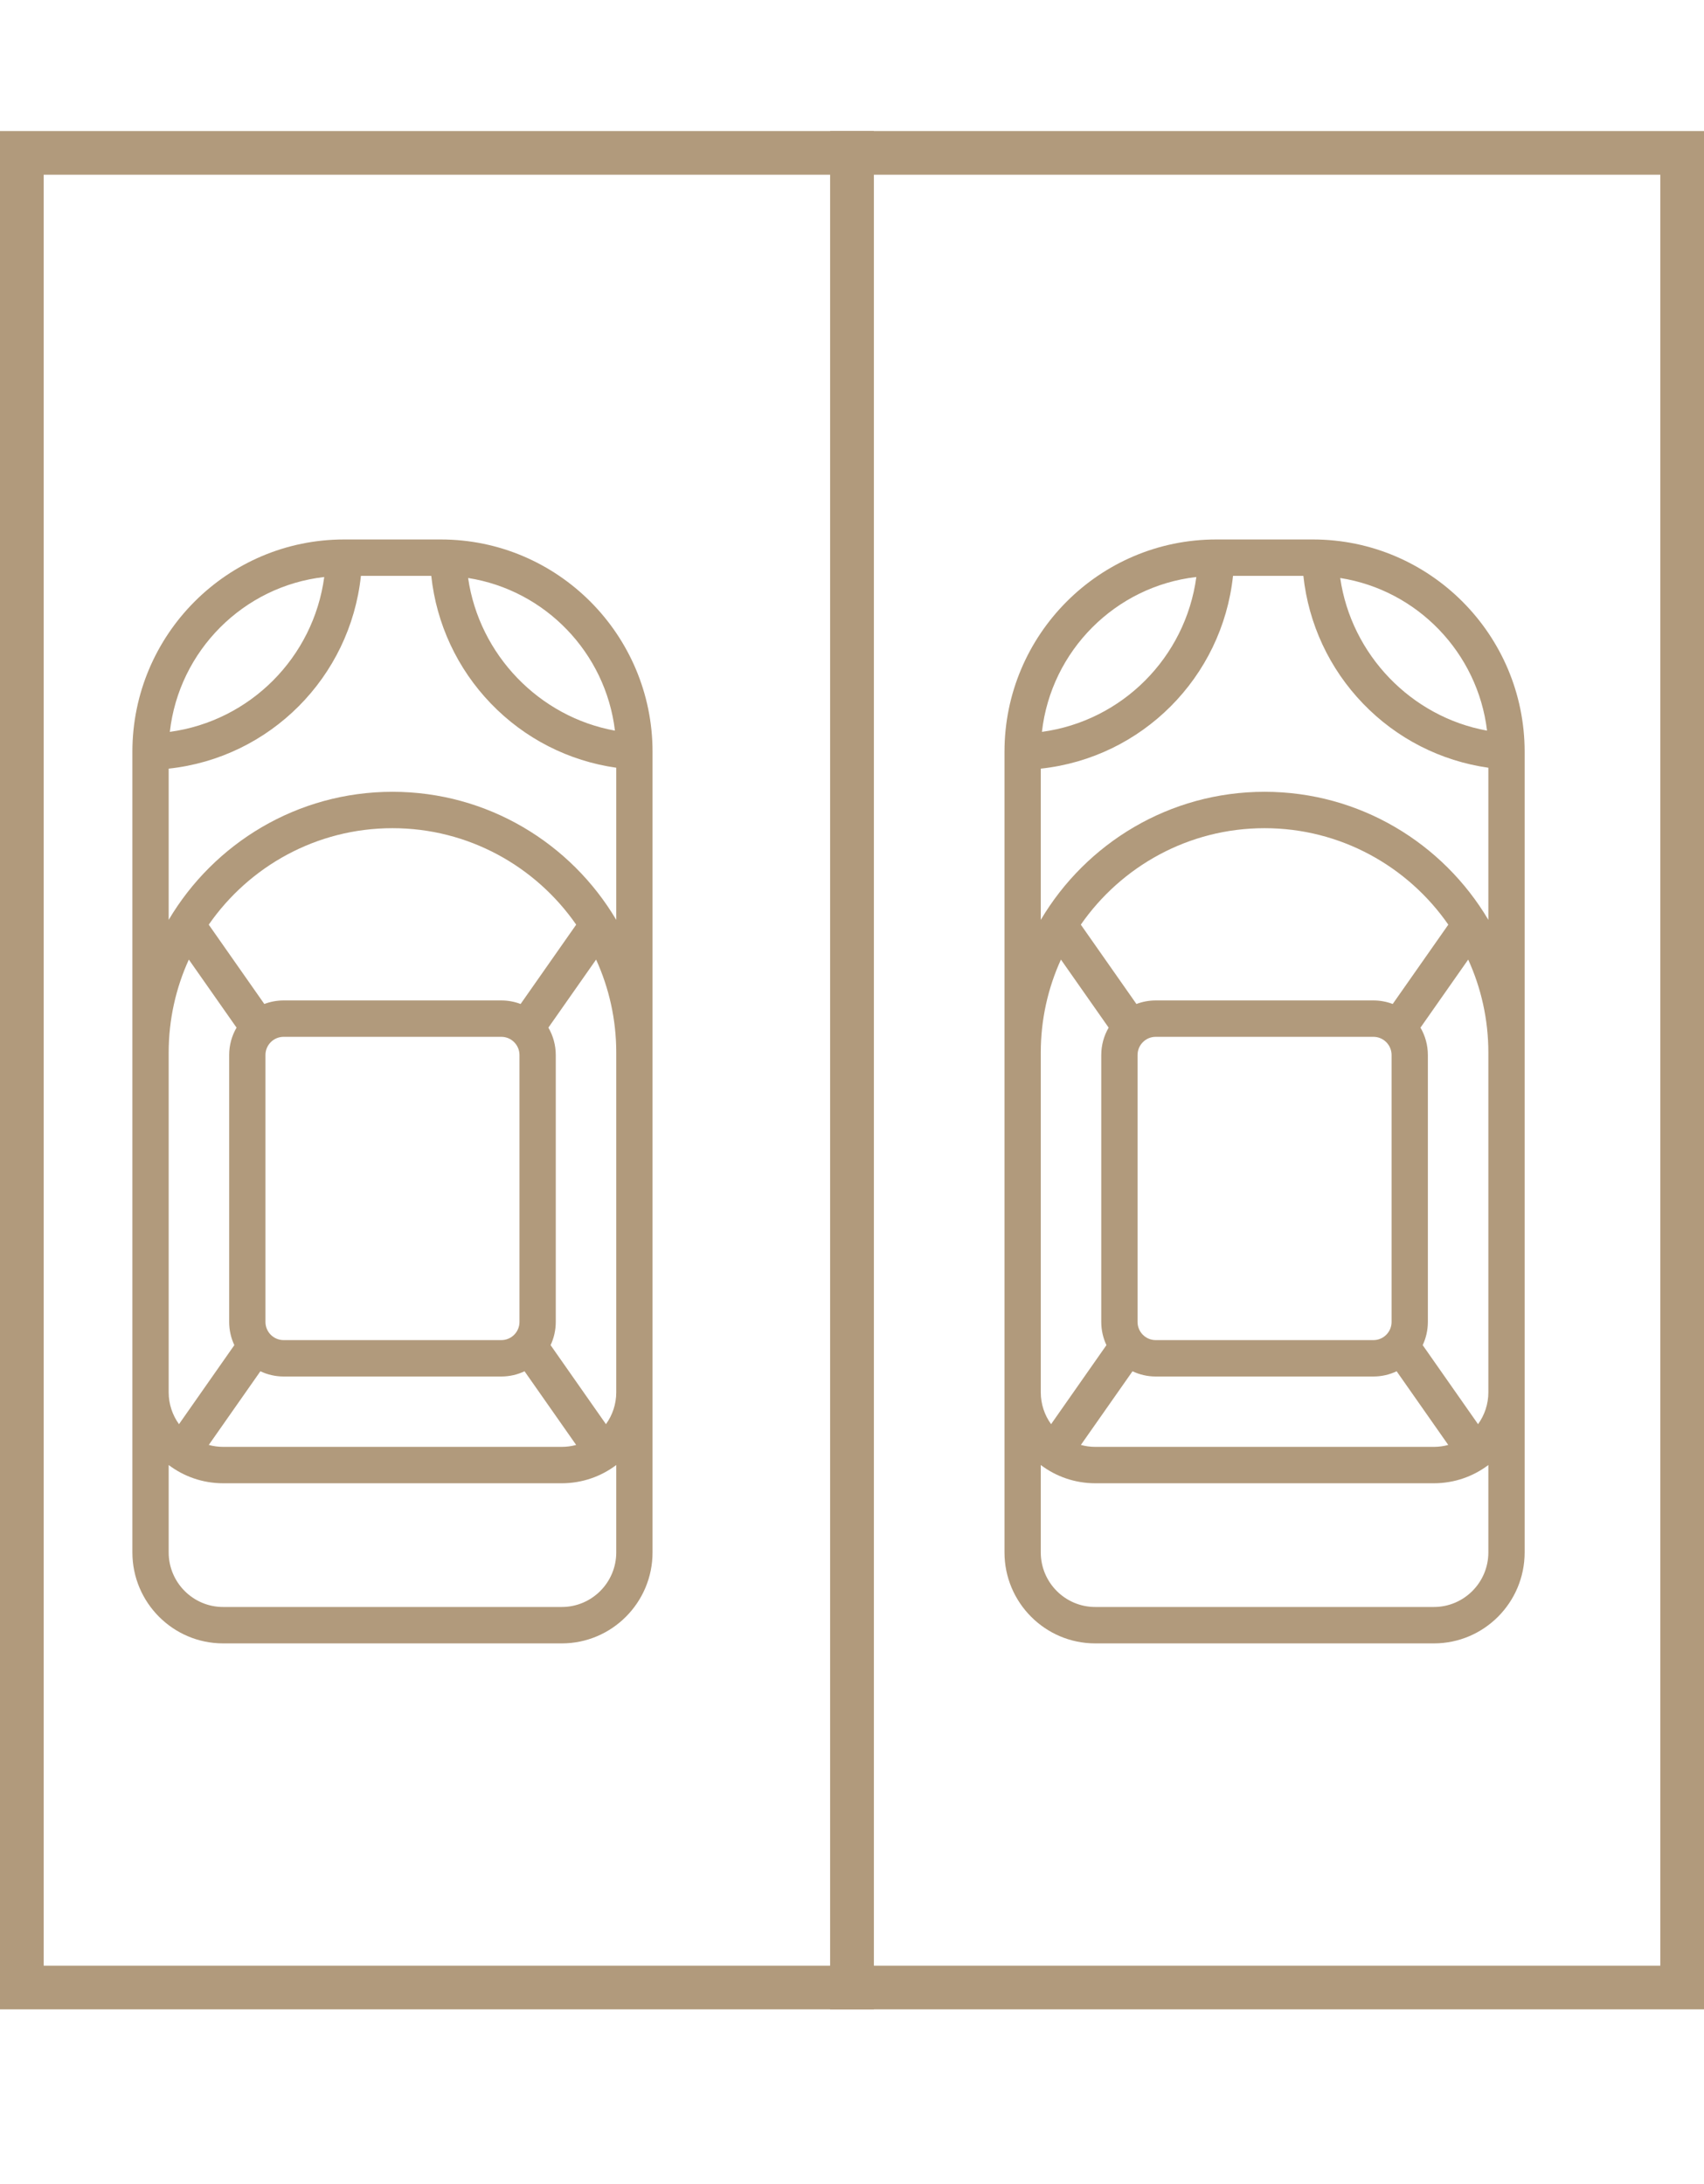 <svg width="78" height="100" viewBox="0 0 78 100" fill="none" xmlns="http://www.w3.org/2000/svg">
<rect width="78" height="100" fill="white"/>
<rect x="39" y="7" width="84" height="38" transform="rotate(90 39 7)" stroke="#B19A7C" stroke-width="2"/>
<rect x="77" y="7" width="84" height="38" transform="rotate(90 77 7)" stroke="#B19A7C" stroke-width="2"/>
<path d="M20.18 24.7L15.75 24.7C10.407 24.7 6.06 29.061 6.06 34.42L6.06 71.078C6.06 73.375 7.923 75.244 10.213 75.244L25.717 75.244C28.007 75.244 29.87 73.375 29.87 71.078L29.87 34.42C29.87 29.061 25.523 24.7 20.18 24.7ZM14.842 26.419C14.345 30.102 11.446 33.01 7.774 33.509C8.193 29.795 11.139 26.839 14.842 26.419ZM7.721 48.194C7.721 46.676 8.052 45.233 8.644 43.935L10.828 47.051C10.613 47.42 10.49 47.849 10.49 48.306L10.49 60.525C10.49 60.905 10.575 61.266 10.727 61.588L8.193 65.207C7.896 64.796 7.721 64.291 7.721 63.746L7.721 48.194ZM12.982 63.024L22.948 63.024C23.328 63.024 23.688 62.938 24.011 62.785L26.373 66.157C26.164 66.215 25.944 66.246 25.717 66.246L10.213 66.246C9.986 66.246 9.766 66.215 9.557 66.157L11.919 62.785C12.242 62.938 12.602 63.024 12.982 63.024ZM12.151 60.525L12.151 48.306C12.151 47.846 12.523 47.472 12.982 47.472L22.948 47.472C23.407 47.472 23.779 47.846 23.779 48.306L23.779 60.525C23.779 60.984 23.407 61.358 22.948 61.358L12.982 61.358C12.523 61.358 12.151 60.984 12.151 60.525ZM23.831 45.968C23.556 45.864 23.259 45.806 22.948 45.806L12.982 45.806C12.671 45.806 12.374 45.864 12.099 45.968L9.555 42.336C11.406 39.668 14.486 37.919 17.965 37.919C21.444 37.919 24.524 39.668 26.375 42.336L23.831 45.968ZM28.209 71.078C28.209 72.456 27.091 73.577 25.717 73.577L10.213 73.577C8.839 73.577 7.721 72.456 7.721 71.078L7.721 67.077C8.416 67.601 9.278 67.912 10.213 67.912L25.717 67.912C26.651 67.912 27.514 67.601 28.209 67.077L28.209 71.078ZM28.209 63.746C28.209 64.291 28.034 64.796 27.737 65.207L25.203 61.588C25.355 61.266 25.44 60.905 25.44 60.525L25.44 48.306C25.44 47.849 25.317 47.42 25.102 47.051L27.286 43.935C27.878 45.233 28.209 46.676 28.209 48.194L28.209 63.746ZM28.209 42.117C26.133 38.609 22.318 36.253 17.965 36.253C13.612 36.253 9.797 38.609 7.721 42.117L7.721 35.193C12.355 34.696 16.025 31.014 16.521 26.366L19.741 26.366C19.977 28.561 20.929 30.614 22.474 32.216C24.018 33.819 26.032 34.842 28.209 35.151L28.209 42.117ZM21.428 26.464C24.952 27.018 27.72 29.88 28.149 33.453C24.675 32.823 21.934 29.972 21.428 26.464Z" fill="#B19A7C"/>
<path d="M60.1 24.7L55.67 24.7C50.327 24.7 45.98 29.061 45.98 34.42L45.98 71.078C45.98 73.375 47.843 75.244 50.133 75.244L65.637 75.244C67.927 75.244 69.79 73.375 69.79 71.078L69.79 34.42C69.79 29.061 65.443 24.7 60.1 24.7ZM54.762 26.419C54.265 30.102 51.366 33.01 47.694 33.509C48.113 29.795 51.059 26.839 54.762 26.419ZM47.641 48.194C47.641 46.676 47.972 45.233 48.564 43.935L50.748 47.051C50.533 47.42 50.41 47.849 50.41 48.306L50.41 60.525C50.41 60.905 50.495 61.266 50.647 61.588L48.113 65.207C47.816 64.796 47.641 64.291 47.641 63.746L47.641 48.194ZM52.901 63.024L62.868 63.024C63.248 63.024 63.608 62.938 63.931 62.785L66.293 66.157C66.084 66.215 65.864 66.246 65.637 66.246L50.133 66.246C49.906 66.246 49.686 66.215 49.477 66.157L51.84 62.785C52.162 62.938 52.522 63.024 52.901 63.024ZM52.071 60.525L52.071 48.306C52.071 47.846 52.443 47.472 52.901 47.472L62.868 47.472C63.327 47.472 63.699 47.846 63.699 48.306L63.699 60.525C63.699 60.984 63.327 61.358 62.868 61.358L52.901 61.358C52.443 61.358 52.071 60.984 52.071 60.525ZM63.751 45.968C63.476 45.864 63.179 45.806 62.868 45.806L52.901 45.806C52.591 45.806 52.294 45.864 52.019 45.968L49.474 42.336C51.326 39.668 54.406 37.919 57.885 37.919C61.364 37.919 64.444 39.668 66.296 42.336L63.751 45.968ZM68.129 71.078C68.129 72.456 67.011 73.577 65.637 73.577L50.133 73.577C48.759 73.577 47.641 72.456 47.641 71.078L47.641 67.077C48.336 67.601 49.199 67.912 50.133 67.912L65.637 67.912C66.572 67.912 67.434 67.601 68.129 67.077L68.129 71.078ZM68.129 63.746C68.129 64.291 67.954 64.796 67.657 65.207L65.123 61.588C65.275 61.266 65.36 60.905 65.36 60.525L65.36 48.306C65.36 47.849 65.237 47.42 65.022 47.051L67.206 43.935C67.798 45.233 68.129 46.676 68.129 48.194L68.129 63.746ZM68.129 42.117C66.053 38.609 62.238 36.253 57.885 36.253C53.532 36.253 49.717 38.609 47.641 42.117L47.641 35.193C52.275 34.696 55.945 31.014 56.441 26.366L59.661 26.366C59.897 28.561 60.849 30.614 62.394 32.216C63.938 33.819 65.952 34.842 68.129 35.151L68.129 42.117ZM61.348 26.464C64.872 27.018 67.64 29.88 68.069 33.453C64.595 32.823 61.854 29.972 61.348 26.464Z" fill="#B19A7C"/>
</svg>
